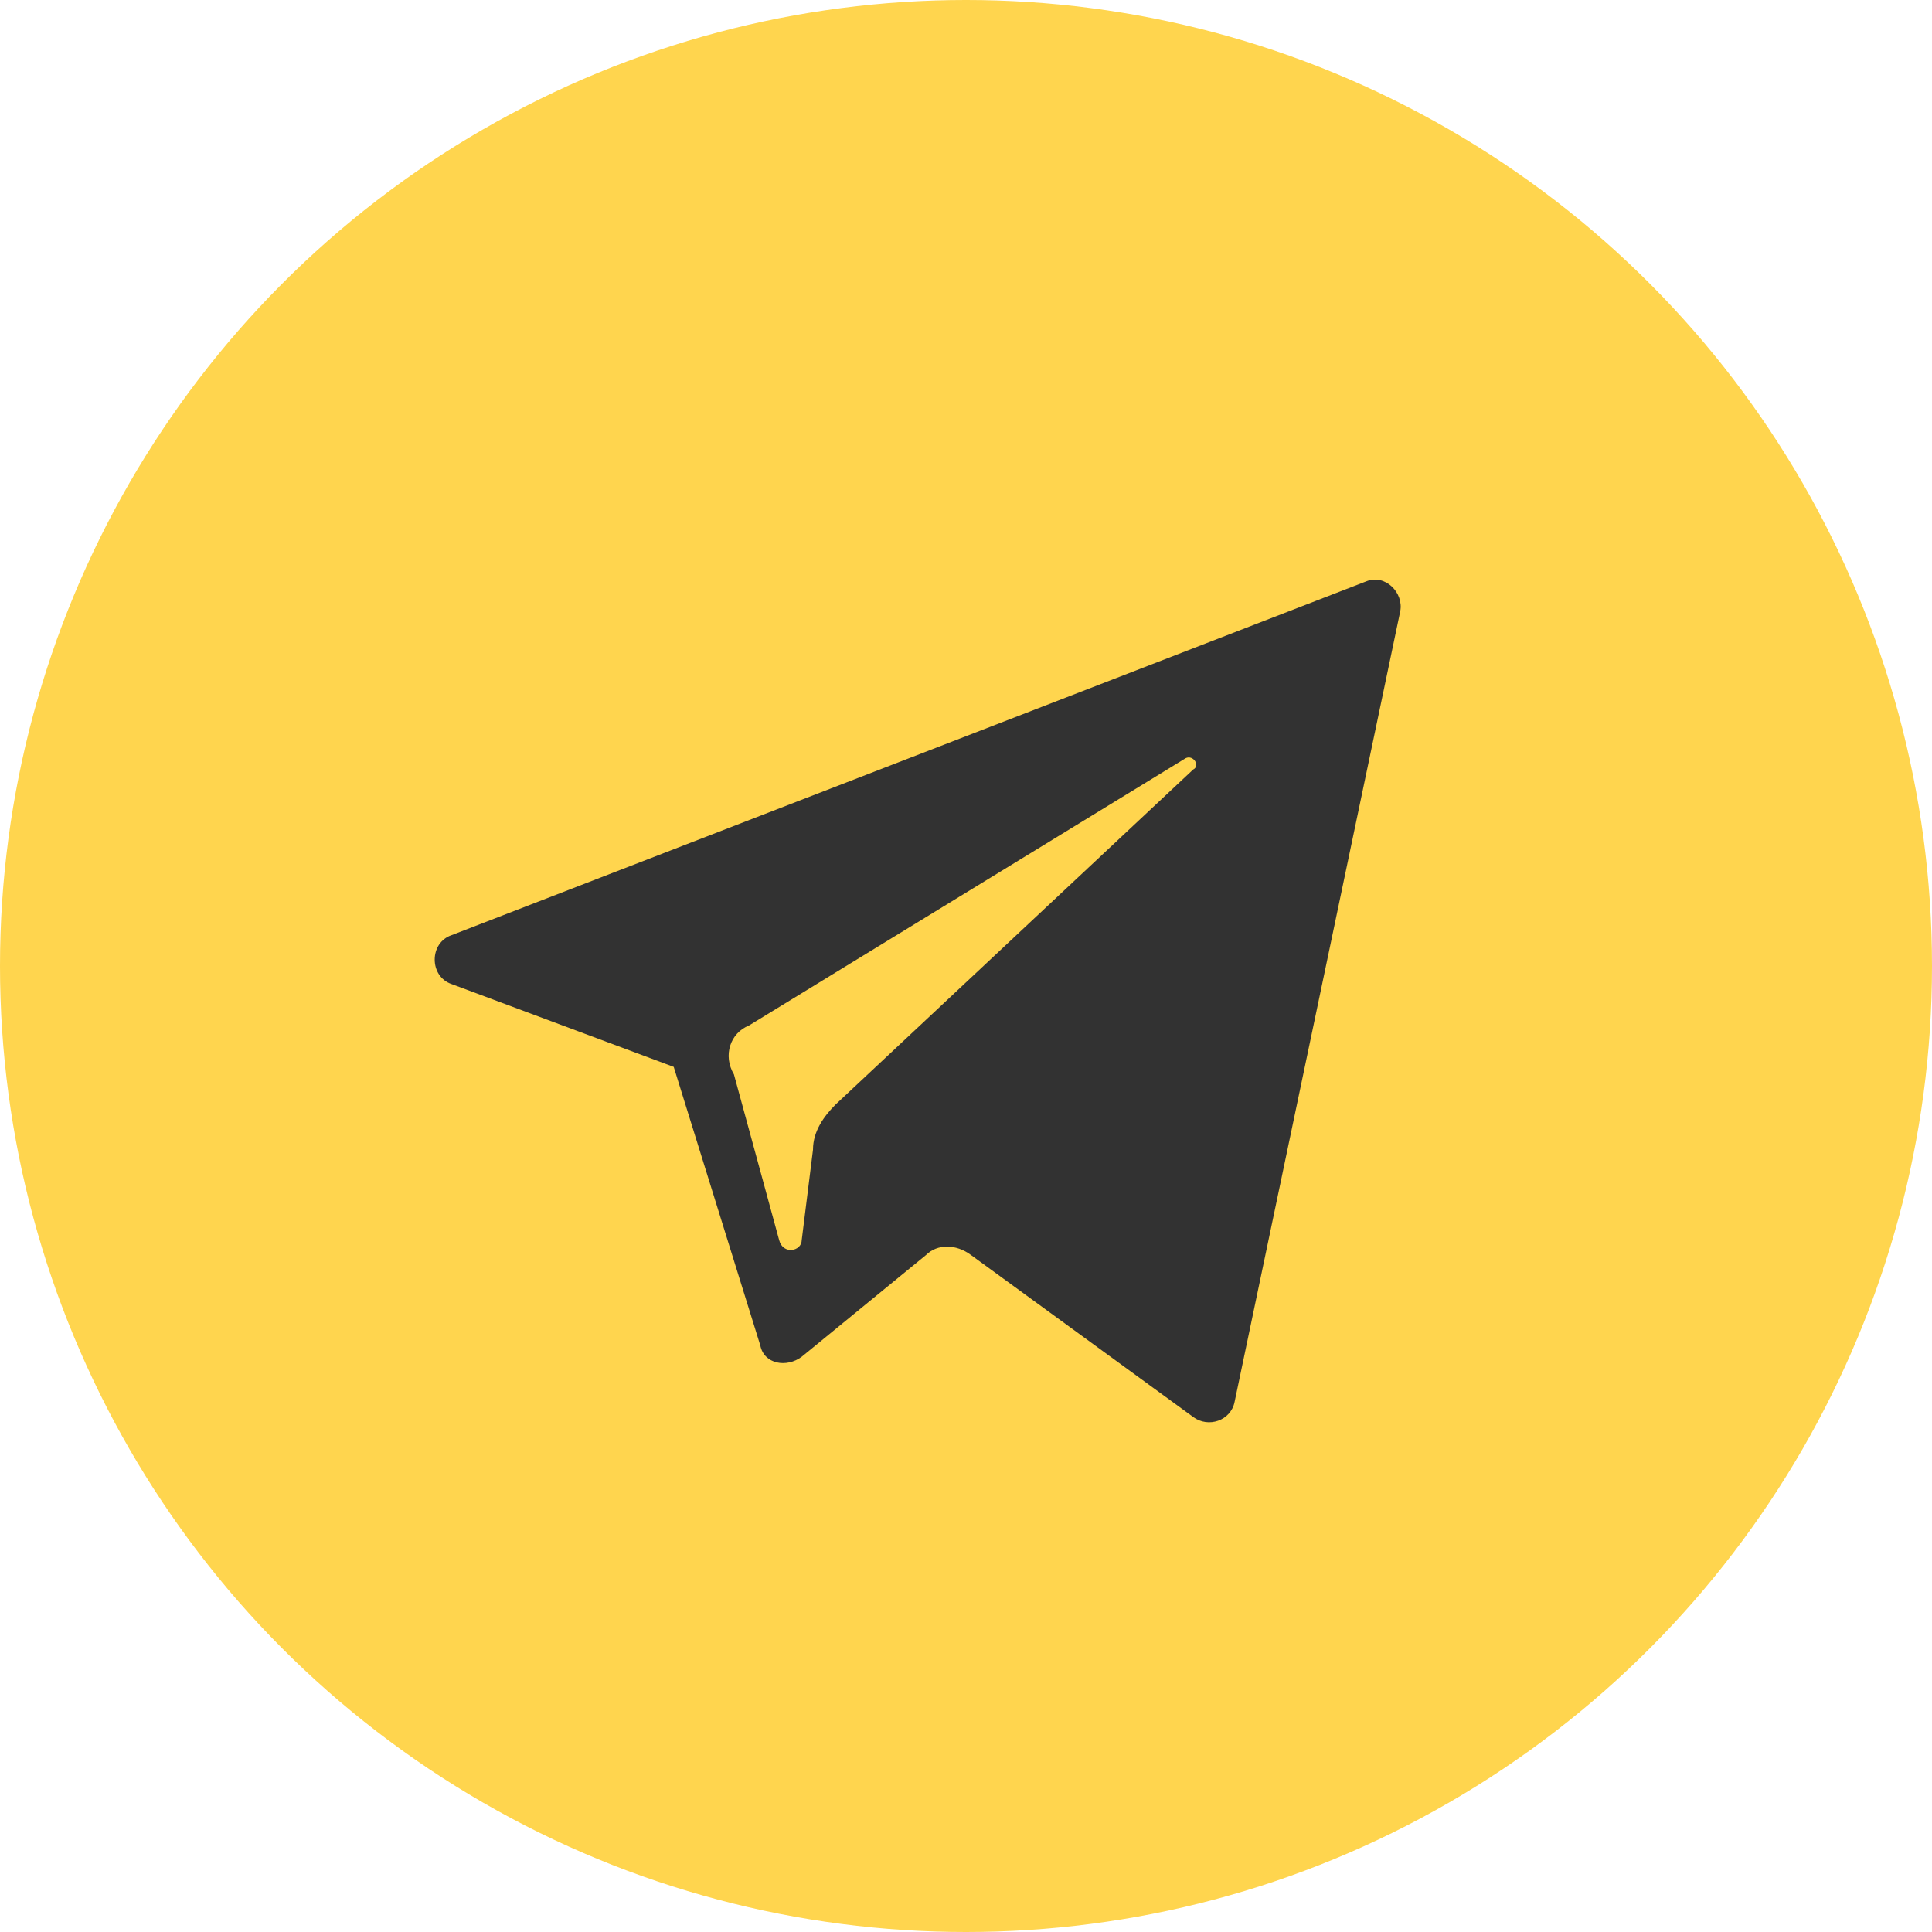 <svg width="36" height="36" viewBox="0 0 36 36" fill="none" xmlns="http://www.w3.org/2000/svg">
<circle cx="18" cy="18" r="18" fill="#FFD54E"/>
<path d="M8.416 18.337L12.554 19.88L14.167 25.07C14.237 25.421 14.658 25.491 14.939 25.281L17.253 23.387C17.464 23.176 17.814 23.176 18.095 23.387L22.233 26.403C22.514 26.613 22.935 26.473 23.005 26.122L26.091 11.393C26.161 11.042 25.81 10.691 25.46 10.832L8.416 17.425C7.995 17.565 7.995 18.196 8.416 18.337ZM13.957 19.108L22.093 14.128C22.233 14.058 22.373 14.269 22.233 14.339L15.57 20.581C15.36 20.792 15.149 21.072 15.149 21.423L14.939 23.106C14.939 23.317 14.588 23.387 14.518 23.106L13.676 20.02C13.466 19.669 13.606 19.248 13.957 19.108Z" fill="#323232"/>
</svg>
